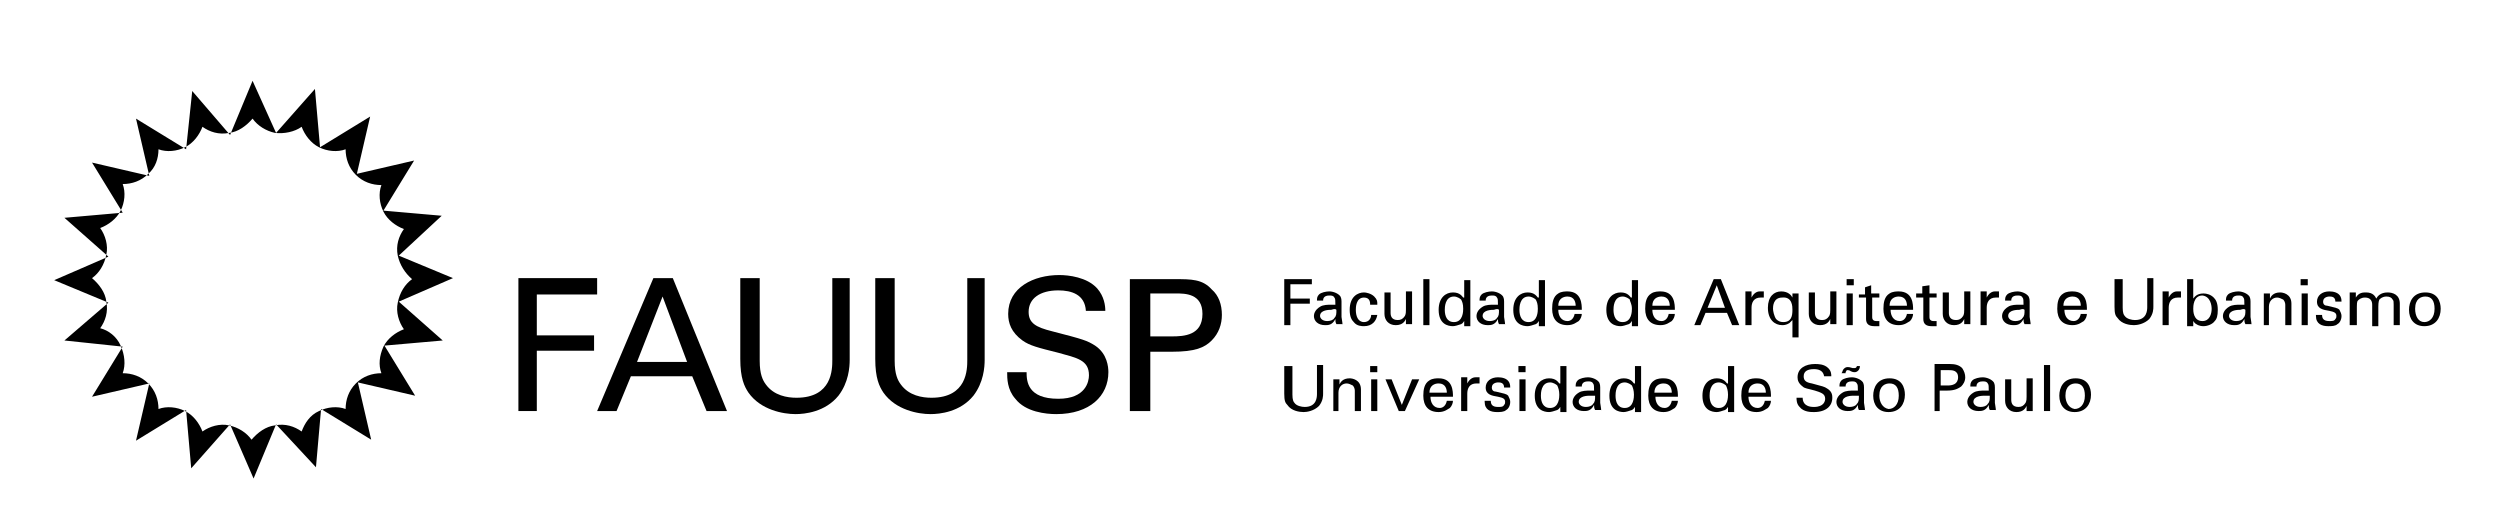 <?xml version="1.0" encoding="utf-8"?>
<!-- Generator: Adobe Illustrator 26.0.1, SVG Export Plug-In . SVG Version: 6.00 Build 0)  -->
<svg version="1.1" id="Layer_1" xmlns="http://www.w3.org/2000/svg" xmlns:xlink="http://www.w3.org/1999/xlink" x="0px" y="0px"
	 viewBox="0 0 244.5 51.2" style="enable-background:new 0 0 244.5 51.2;" xml:space="preserve">
<style type="text/css">
	.st0{fill-rule:evenodd;clip-rule:evenodd;}
</style>
<g>
	<polygon points="50.7,40.2 52.5,40.2 52.5,34.3 58.1,34.3 58.1,32.8 52.5,32.8 52.5,28.8 58.4,28.8 58.4,27.2 50.7,27.2 	"/>
	<path d="M64.8,29l2.4,6.4h-4.9L64.8,29z M58.4,40.2h1.9l1.4-3.4h6l1.4,3.4h2l-5.3-13h-1.9L58.4,40.2z"/>
	<path d="M72.4,27.2v7.9c0,1.9,0.4,2.7,0.8,3.3c1.2,1.7,3.4,2.1,4.6,2.1c0.9,0,2.9-0.2,4.2-1.8c1-1.3,1.1-2.8,1.1-3.5v-8h-1.7v8
		c0,0.9,0,3.7-3.5,3.7c-0.9,0-2.2-0.2-3-1.3c-0.3-0.4-0.6-1-0.6-2.3v-8.1H72.4z"/>
	<path d="M85.6,27.2v7.9c0,1.9,0.4,2.7,0.8,3.3c1.2,1.7,3.4,2.1,4.6,2.1c0.9,0,2.9-0.2,4.2-1.8c1-1.3,1.1-2.8,1.1-3.5v-8h-1.7v8
		c0,0.9,0,3.7-3.5,3.7c-0.9,0-2.2-0.2-3-1.3c-0.3-0.4-0.6-1-0.6-2.3v-8.1H85.6z"/>
	<path d="M98.5,36.4c0,0.6,0,1.7,0.8,2.6c1,1.3,3,1.5,4,1.5c3.3,0,5.1-1.8,5.1-4.1c0-0.5-0.1-1.8-1.3-2.6c-0.8-0.5-1.1-0.6-4.2-1.4
		c-1.6-0.4-2.3-0.8-2.3-1.9c0-1.3,1.1-2.1,2.9-2.1c1.3,0,2.6,0.4,2.7,2h1.9c0-0.5-0.1-1.4-0.8-2.2c-1-1.1-2.8-1.3-3.7-1.3
		c-2.5,0-5,1.2-5,3.8c0,0.9,0.3,1.8,1.4,2.6c0.7,0.5,1.5,0.7,3.5,1.2c1.8,0.5,3,0.7,3,2.2c0,0.6-0.3,2.3-3,2.3c-3,0-3.1-1.7-3.1-2.6
		H98.5z"/>
	<path d="M112.5,28.7h2.5c0.9,0,2.6,0,2.6,2c0,2.1-1.8,2.2-3,2.2h-2.1V28.7z M110.7,40.2h1.8v-5.8h2.1c2.3,0,3.2-0.4,3.9-1.1
		c0.7-0.7,1-1.6,1-2.5c0-1-0.3-1.9-1-2.5c-0.9-1-2-1-3.6-1h-4.4V40.2z"/>
	<path class="st0" d="M43.3,33.3l-5.7,0.5l3,4.9l-5.6-1.3l1.3,5.6l-4.9-3l-0.5,5.7L27,41.5l-2.2,5.3l-2.3-5.3l-3.8,4.3l-0.5-5.7
		l-4.9,3l1.3-5.6l-5.6,1.3l3-4.9l-5.7-0.6l4.3-3.7l-5.3-2.2l5.3-2.3l-4.3-3.8l5.7-0.5l-3-4.9l5.6,1.3l-1.3-5.6l4.9,3l0.6-5.7
		l3.7,4.3l2.2-5.3L27,13l3.8-4.3l0.5,5.7l4.9-3L34.9,17l5.6-1.3l-3,4.9l5.7,0.5L39,25l5.3,2.2l-5.3,2.3L43.3,33.3z M15.5,14.6
		c0.8,0.3,1.8,0.2,2.6-0.2c0.8-0.4,1.4-1.2,1.7-2c0.7,0.5,1.6,0.8,2.6,0.6c0.9-0.1,1.7-0.7,2.3-1.4c0.5,0.7,1.3,1.2,2.2,1.4
		c0.9,0.1,1.9-0.1,2.6-0.6c0.3,0.8,0.9,1.6,1.7,2c0.8,0.4,1.8,0.5,2.6,0.2c0,0.9,0.3,1.8,1,2.5c0.7,0.7,1.6,1,2.5,1
		c-0.3,0.8-0.2,1.8,0.2,2.6c0.4,0.8,1.2,1.4,2,1.7c-0.5,0.7-0.8,1.6-0.6,2.6c0.2,0.9,0.7,1.7,1.4,2.3c-0.7,0.5-1.2,1.3-1.4,2.3
		c-0.2,0.9,0.1,1.9,0.6,2.6c-0.8,0.3-1.6,0.9-2,1.7c-0.4,0.9-0.5,1.8-0.2,2.6c-0.9,0-1.8,0.3-2.5,1c-0.7,0.7-1,1.6-1,2.5
		c-0.8-0.3-1.8-0.2-2.6,0.2c-0.9,0.4-1.4,1.2-1.7,2c-0.7-0.5-1.6-0.8-2.6-0.6c-0.9,0.1-1.7,0.7-2.3,1.4c-0.5-0.7-1.3-1.2-2.2-1.4
		c-0.9-0.2-1.9,0.1-2.6,0.6c-0.3-0.8-0.9-1.6-1.7-2c-0.8-0.4-1.8-0.5-2.6-0.2c0-0.9-0.3-1.8-1-2.5c-0.7-0.7-1.6-1-2.5-1
		c0.3-0.8,0.2-1.8-0.2-2.7c-0.4-0.9-1.2-1.5-2-1.7c0.5-0.7,0.8-1.6,0.6-2.6c-0.1-0.9-0.7-1.7-1.4-2.3c0.7-0.5,1.2-1.3,1.4-2.3
		c0.2-0.9-0.1-1.9-0.6-2.6c0.8-0.3,1.6-0.9,2-1.7c0.4-0.8,0.5-1.8,0.2-2.6c0.9,0,1.8-0.3,2.5-1C15.2,16.4,15.5,15.5,15.5,14.6z"/>
	<polygon points="125.6,31.8 126.2,31.8 126.2,29.7 128.1,29.7 128.1,29.2 126.2,29.2 126.2,27.8 128.3,27.8 128.3,27.3 125.6,27.3 
			"/>
	<path d="M130.7,30.3c0,0.4,0,0.6-0.2,0.8c-0.1,0.2-0.4,0.3-0.7,0.3c-0.5,0-0.7-0.3-0.7-0.5c0-0.6,0.9-0.6,1.1-0.6
		C130.5,30.2,130.6,30.2,130.7,30.3 M131.3,31.8c0-0.3-0.1-0.7-0.1-0.8l0-1.5c0-0.1,0-0.3-0.1-0.5c-0.2-0.3-0.7-0.5-1.1-0.5
		c-0.3,0-0.8,0.1-1,0.3c-0.2,0.2-0.2,0.4-0.2,0.6h0.6c0-0.1,0-0.5,0.6-0.5c0.2,0,0.4,0,0.5,0.2c0.1,0.1,0.1,0.3,0.1,0.7
		c-0.2,0-0.3,0-0.4,0c-0.3,0-0.8,0-1.1,0.2c-0.5,0.3-0.6,0.7-0.6,0.9c0,0.5,0.4,0.9,1.1,0.9c0.3,0,0.7,0,1-0.6c0,0.2,0,0.3,0.1,0.5
		H131.3z"/>
	<path d="M134.7,29.7c0-0.2,0-0.4-0.3-0.7c-0.3-0.3-0.8-0.4-1-0.4c-0.6,0-1.4,0.4-1.4,1.7c0,0.7,0.2,1,0.4,1.2
		c0.3,0.4,0.8,0.4,1,0.4c0.8,0,1.2-0.5,1.3-1.1h-0.6c0,0.3-0.2,0.7-0.7,0.7c-0.6,0-0.8-0.6-0.8-1.2c0-0.2,0-1.2,0.8-1.2
		c0.6,0,0.6,0.5,0.6,0.7H134.7z"/>
	<path d="M135.4,28.6v2.1c0,0.6,0.4,1.1,1.1,1.1c0.7,0,0.9-0.4,1-0.6l0,0.5h0.6c0-0.2,0-0.5,0-0.6v-2.6h-0.6v1.8
		c0,0.2,0,0.4-0.1,0.6c-0.2,0.3-0.4,0.4-0.7,0.4c-0.6,0-0.7-0.4-0.7-0.7v-2H135.4z"/>
	<rect x="139.2" y="27.3" width="0.6" height="4.5"/>
	<path d="M143.1,30.2c0,0.2,0,1.3-0.9,1.3c-0.7,0-0.9-0.6-0.9-1.2c0-0.2,0-1.3,0.9-1.3c0.3,0,0.6,0.2,0.7,0.3
		C143,29.5,143.1,29.7,143.1,30.2 M143.1,29.1c-0.1-0.1-0.3-0.5-1-0.5c-0.7,0-1.4,0.5-1.4,1.7c0,1.4,0.9,1.6,1.4,1.6
		c0.2,0,0.5-0.1,0.8-0.2c0.2-0.1,0.2-0.2,0.3-0.3l0,0.5h0.6c0-0.2,0-0.4,0-0.5v-4h-0.6V29.1z"/>
	<path d="M146.6,30.3c0,0.4,0,0.6-0.2,0.8c-0.1,0.2-0.4,0.3-0.7,0.3c-0.5,0-0.7-0.3-0.7-0.5c0-0.6,0.9-0.6,1.1-0.6
		C146.4,30.2,146.5,30.2,146.6,30.3 M147.2,31.8c0-0.3-0.1-0.7-0.1-0.8l0-1.5c0-0.1,0-0.3-0.1-0.5c-0.2-0.3-0.7-0.5-1.1-0.5
		c-0.3,0-0.8,0.1-1,0.3c-0.2,0.2-0.2,0.4-0.2,0.6h0.6c0-0.1,0-0.5,0.6-0.5c0.2,0,0.4,0,0.5,0.2c0.1,0.1,0.1,0.3,0.1,0.7
		c-0.2,0-0.3,0-0.4,0c-0.3,0-0.8,0-1.1,0.2c-0.5,0.3-0.6,0.7-0.6,0.9c0,0.5,0.4,0.9,1.1,0.9c0.3,0,0.7,0,1-0.6c0,0.2,0,0.3,0.1,0.5
		H147.2z"/>
	<path d="M150.4,30.2c0,0.2,0,1.3-0.9,1.3c-0.7,0-0.9-0.6-0.9-1.2c0-0.2,0-1.3,0.9-1.3c0.3,0,0.6,0.2,0.7,0.3
		C150.3,29.5,150.4,29.7,150.4,30.2 M150.4,29.1c-0.1-0.1-0.3-0.5-1-0.5c-0.7,0-1.4,0.5-1.4,1.7c0,1.4,0.9,1.6,1.4,1.6
		c0.2,0,0.5-0.1,0.8-0.2c0.2-0.1,0.2-0.2,0.3-0.3l0,0.5h0.6c0-0.2,0-0.4,0-0.5v-4h-0.6V29.1z"/>
	<path d="M152.4,29.9c0-0.7,0.5-0.9,0.9-0.9c0.7,0,0.8,0.6,0.8,0.9H152.4z M154.7,30.3c0-0.5,0-1.8-1.4-1.8c-0.2,0-0.6,0-0.9,0.2
		c-0.5,0.3-0.6,0.9-0.6,1.5c0,1,0.5,1.6,1.5,1.6c0.6,0,0.9-0.3,1.1-0.4c0.2-0.2,0.3-0.5,0.3-0.7H154c-0.1,0.5-0.4,0.7-0.7,0.7
		c-0.6,0-0.9-0.5-0.9-1.1H154.7z"/>
	<path d="M159.6,30.2c0,0.2,0,1.3-0.9,1.3c-0.7,0-0.9-0.6-0.9-1.2c0-0.2,0-1.3,0.9-1.3c0.3,0,0.6,0.2,0.7,0.3
		C159.4,29.5,159.6,29.7,159.6,30.2 M159.5,29.1c-0.1-0.1-0.3-0.5-1-0.5c-0.7,0-1.4,0.5-1.4,1.7c0,1.4,0.9,1.6,1.4,1.6
		c0.2,0,0.5-0.1,0.8-0.2c0.2-0.1,0.2-0.2,0.3-0.3l0,0.5h0.6c0-0.2,0-0.4,0-0.5v-4h-0.6V29.1z"/>
	<path d="M161.6,29.9c0-0.7,0.5-0.9,0.9-0.9c0.7,0,0.8,0.6,0.8,0.9H161.6z M163.8,30.3c0-0.5,0-1.8-1.4-1.8c-0.2,0-0.6,0-0.9,0.2
		c-0.5,0.3-0.6,0.9-0.6,1.5c0,1,0.5,1.6,1.5,1.6c0.6,0,0.9-0.3,1.1-0.4c0.2-0.2,0.3-0.5,0.3-0.7h-0.6c-0.1,0.5-0.4,0.7-0.7,0.7
		c-0.6,0-0.9-0.5-0.9-1.1H163.8z"/>
	<path d="M167.9,27.9l0.8,2.2H167L167.9,27.9z M165.7,31.8h0.6l0.5-1.2h2.1l0.5,1.2h0.7l-1.8-4.5h-0.7L165.7,31.8z"/>
	<path d="M170.7,31.8h0.6v-1.7c0-0.5,0.2-1,0.9-1c0.1,0,0.1,0,0.2,0c0,0,0.1,0,0.1,0v-0.6c-0.1,0-0.2,0-0.4,0
		c-0.3,0-0.6,0.2-0.8,0.6l0-0.6h-0.6c0,0.2,0,0.4,0,0.6V31.8z"/>
	<path d="M175.3,30.3c0,0.6-0.1,1.2-0.9,1.2c-0.3,0-0.5-0.1-0.7-0.3c-0.2-0.3-0.3-0.8-0.3-1c0-0.2,0-1.1,0.9-1.1
		C175.3,29,175.3,30,175.3,30.3 M175.3,28.6l0,0.5c-0.1-0.2-0.4-0.6-1.1-0.6c-0.7,0-1.3,0.5-1.3,1.6c0,1.2,0.7,1.7,1.4,1.7
		c0.1,0,0.4,0,0.7-0.2c0.1-0.1,0.2-0.2,0.3-0.3V33h0.6v-3.8c0-0.1,0-0.4,0-0.5H175.3z"/>
	<path d="M176.9,28.6v2.1c0,0.6,0.4,1.1,1.1,1.1c0.7,0,0.9-0.4,1-0.6l0,0.5h0.6c0-0.2,0-0.5,0-0.6v-2.6H179v1.8c0,0.2,0,0.4-0.1,0.6
		c-0.2,0.3-0.4,0.4-0.7,0.4c-0.6,0-0.7-0.4-0.7-0.7v-2H176.9z"/>
	<path d="M180.6,31.8h0.6v-3.1h-0.6V31.8z M180.6,27.9h0.7v-0.6h-0.7V27.9z"/>
	<path d="M181.9,29.1h0.6v2.1c0,0.5,0.3,0.7,0.8,0.7c0.2,0,0.4,0,0.5,0v-0.5c-0.1,0-0.2,0-0.3,0c-0.4,0-0.4-0.3-0.4-0.4v-1.9h0.7
		v-0.4H183v-0.8l-0.6,0.2v0.7h-0.6V29.1z"/>
	<path d="M184.8,29.9c0-0.7,0.5-0.9,0.9-0.9c0.7,0,0.8,0.6,0.8,0.9H184.8z M187.1,30.3c0-0.5,0-1.8-1.4-1.8c-0.2,0-0.6,0-0.9,0.2
		c-0.5,0.3-0.6,0.9-0.6,1.5c0,1,0.5,1.6,1.5,1.6c0.6,0,0.9-0.3,1.1-0.4c0.2-0.2,0.3-0.5,0.3-0.7h-0.6c-0.1,0.5-0.4,0.7-0.7,0.7
		c-0.6,0-0.9-0.5-0.9-1.1H187.1z"/>
	<path d="M187.5,29.1h0.6v2.1c0,0.5,0.3,0.7,0.8,0.7c0.2,0,0.4,0,0.5,0v-0.5c-0.1,0-0.2,0-0.3,0c-0.4,0-0.4-0.3-0.4-0.4v-1.9h0.7
		v-0.4h-0.7v-0.8L188,28v0.7h-0.6V29.1z"/>
	<path d="M190,28.6v2.1c0,0.6,0.4,1.1,1.1,1.1c0.7,0,0.9-0.4,1-0.6l0,0.5h0.6c0-0.2,0-0.5,0-0.6v-2.6h-0.6v1.8c0,0.2,0,0.4-0.1,0.6
		c-0.2,0.3-0.4,0.4-0.7,0.4c-0.6,0-0.7-0.4-0.7-0.7v-2H190z"/>
	<path d="M193.7,31.8h0.6v-1.7c0-0.5,0.2-1,0.9-1c0.1,0,0.1,0,0.2,0c0,0,0.1,0,0.1,0v-0.6c-0.1,0-0.2,0-0.4,0
		c-0.3,0-0.6,0.2-0.8,0.6l0-0.6h-0.6c0,0.2,0,0.4,0,0.6V31.8z"/>
	<path d="M198,30.3c0,0.4,0,0.6-0.2,0.8c-0.1,0.2-0.4,0.3-0.7,0.3c-0.5,0-0.7-0.3-0.7-0.5c0-0.6,0.9-0.6,1.1-0.6
		C197.8,30.2,197.9,30.2,198,30.3 M198.6,31.8c0-0.3-0.1-0.7-0.1-0.8l0-1.5c0-0.1,0-0.3-0.1-0.5c-0.2-0.3-0.7-0.5-1.1-0.5
		c-0.3,0-0.8,0.1-1,0.3c-0.2,0.2-0.2,0.4-0.2,0.6h0.6c0-0.1,0-0.5,0.6-0.5c0.2,0,0.4,0,0.5,0.2c0.1,0.1,0.1,0.3,0.1,0.7
		c-0.2,0-0.3,0-0.4,0c-0.3,0-0.8,0-1.1,0.2c-0.5,0.3-0.6,0.7-0.6,0.9c0,0.5,0.4,0.9,1.1,0.9c0.3,0,0.7,0,1-0.6c0,0.2,0,0.3,0.1,0.5
		H198.6z"/>
	<path d="M201.8,29.9c0-0.7,0.5-0.9,0.9-0.9c0.7,0,0.8,0.6,0.8,0.9H201.8z M204.1,30.3c0-0.5,0-1.8-1.4-1.8c-0.2,0-0.6,0-0.9,0.2
		c-0.5,0.3-0.6,0.9-0.6,1.5c0,1,0.5,1.6,1.5,1.6c0.6,0,0.9-0.3,1.1-0.4c0.2-0.2,0.3-0.5,0.3-0.7h-0.6c-0.1,0.5-0.4,0.7-0.7,0.7
		c-0.6,0-0.9-0.5-0.9-1.1H204.1z"/>
	<path d="M206.8,27.3V30c0,0.7,0.1,0.9,0.3,1.1c0.4,0.6,1.2,0.7,1.6,0.7c0.3,0,1-0.1,1.5-0.6c0.4-0.5,0.4-1,0.4-1.2v-2.8h-0.6V30
		c0,0.3,0,1.3-1.2,1.3c-0.3,0-0.8-0.1-1-0.4c-0.1-0.1-0.2-0.3-0.2-0.8v-2.8H206.8z"/>
	<path d="M211.5,31.8h0.6v-1.7c0-0.5,0.2-1,0.9-1c0.1,0,0.1,0,0.2,0c0,0,0.1,0,0.1,0v-0.6c-0.1,0-0.2,0-0.4,0
		c-0.3,0-0.6,0.2-0.8,0.6l0-0.6h-0.6c0,0.2,0,0.4,0,0.6V31.8z"/>
	<path d="M216.3,30.2c0,0.5-0.2,1.2-0.9,1.2c-0.9,0-0.9-1-0.9-1.2c0-0.2,0-1.3,0.9-1.3C216.2,29,216.3,29.9,216.3,30.2 M214.5,27.3
		h-0.6v4l0,0.6h0.6l0-0.5c0.1,0.1,0.1,0.2,0.3,0.3c0.3,0.2,0.6,0.2,0.7,0.2c0.4,0,0.9-0.2,1.1-0.5c0.2-0.2,0.3-0.5,0.3-1.1
		c0-0.7-0.2-1-0.4-1.2c-0.3-0.3-0.7-0.4-1-0.4c-0.7,0-0.9,0.4-1,0.5V27.3z"/>
	<path d="M219.6,30.3c0,0.4,0,0.6-0.2,0.8c-0.1,0.2-0.4,0.3-0.7,0.3c-0.5,0-0.7-0.3-0.7-0.5c0-0.6,0.9-0.6,1.1-0.6
		C219.4,30.2,219.5,30.2,219.6,30.3 M220.2,31.8c0-0.3-0.1-0.7-0.1-0.8l0-1.5c0-0.1,0-0.3-0.1-0.5c-0.2-0.3-0.7-0.5-1.1-0.5
		c-0.3,0-0.8,0.1-1,0.3c-0.2,0.2-0.2,0.4-0.2,0.6h0.6c0-0.1,0-0.5,0.6-0.5c0.2,0,0.4,0,0.5,0.2c0.1,0.1,0.1,0.3,0.1,0.7
		c-0.2,0-0.3,0-0.4,0c-0.3,0-0.8,0-1.1,0.2c-0.5,0.3-0.6,0.7-0.6,0.9c0,0.5,0.4,0.9,1.1,0.9c0.3,0,0.7,0,1-0.6c0,0.2,0,0.3,0.1,0.5
		H220.2z"/>
	<path d="M221.3,31.8h0.6V30c0-0.6,0.4-0.9,0.8-0.9c0.2,0,0.4,0.1,0.6,0.2c0.1,0.1,0.2,0.3,0.2,0.5v2h0.6v-2.1c0-1-0.9-1.1-1.1-1.1
		c-0.7,0-0.9,0.4-1,0.6l0-0.5h-0.6l0,0.4V31.8z"/>
	<path d="M225.1,31.8h0.6v-3.1h-0.6V31.8z M225,27.9h0.7v-0.6H225V27.9z"/>
	<path d="M226.5,30.9c0,0.8,0.6,1,1.2,1c0.3,0,0.7,0,0.9-0.2c0.2-0.1,0.4-0.4,0.4-0.8c0-0.2-0.1-0.4-0.2-0.6
		c-0.2-0.2-0.4-0.2-1.2-0.4c-0.2,0-0.4-0.1-0.4-0.4c0-0.5,0.6-0.5,0.6-0.5c0.2,0,0.6,0,0.6,0.5h0.6c0-0.1,0-0.3-0.1-0.5
		c-0.2-0.4-0.7-0.5-1.1-0.5c-0.7,0-1.2,0.4-1.2,1c0,0.7,0.6,0.8,1.2,0.9c0.5,0.1,0.7,0.2,0.7,0.5c0,0.1,0,0.2-0.1,0.3
		c-0.1,0.2-0.3,0.2-0.6,0.2c-0.6,0-0.7-0.3-0.7-0.6H226.5z"/>
	<path d="M229.9,31.8h0.6V30c0-0.2,0-0.5,0.1-0.6c0.1-0.1,0.3-0.3,0.7-0.3c0.5,0,0.7,0.3,0.7,0.7v2.1h0.6V30c0-0.1,0-0.5,0.1-0.7
		c0.1-0.1,0.3-0.3,0.7-0.3c0.3,0,0.5,0.1,0.6,0.3c0.1,0.1,0.1,0.2,0.1,0.5v2h0.6v-2.1c0-0.9-0.7-1.1-1.2-1.1c-0.7,0-1,0.4-1.1,0.6
		c-0.1-0.2-0.3-0.6-1-0.6c-0.3,0-0.7,0-1,0.5v-0.5h-0.6l0,0.4V31.8z"/>
	<path d="M236.2,30.2c0-1,0.6-1.2,1-1.2c0.6,0,0.9,0.4,0.9,1.2c0,0.9-0.5,1.3-1,1.3C236.5,31.5,236.2,30.9,236.2,30.2 M235.6,30.3
		c0,0.9,0.5,1.6,1.5,1.6c1.1,0,1.6-0.8,1.6-1.7c0-0.7-0.3-1.6-1.5-1.6C236,28.6,235.6,29.5,235.6,30.3z"/>
	<path d="M125.6,35.7v2.8c0,0.7,0.1,0.9,0.3,1.1c0.4,0.6,1.2,0.7,1.6,0.7c0.3,0,1-0.1,1.5-0.6c0.4-0.5,0.4-1,0.4-1.2v-2.8h-0.6v2.8
		c0,0.3,0,1.3-1.2,1.3c-0.3,0-0.8-0.1-1-0.4c-0.1-0.1-0.2-0.3-0.2-0.8v-2.8H125.6z"/>
	<path d="M130.3,40.2h0.6v-1.8c0-0.6,0.4-0.9,0.8-0.9c0.2,0,0.4,0.1,0.6,0.2c0.1,0.1,0.2,0.3,0.2,0.5v2h0.6v-2.1
		c0-1-0.9-1.1-1.1-1.1c-0.7,0-0.9,0.4-1,0.6l0-0.5h-0.6l0,0.4V40.2z"/>
	<path d="M134.1,40.2h0.6v-3.1h-0.6V40.2z M134,36.4h0.7v-0.6H134V36.4z"/>
	<polygon points="136.8,40.2 137.4,40.2 138.8,37.1 138.1,37.1 137.1,39.6 136.1,37.1 135.5,37.1 	"/>
	<path d="M139.8,38.4c0-0.7,0.5-0.9,0.9-0.9c0.7,0,0.8,0.6,0.8,0.9H139.8z M142.1,38.8c0-0.5,0-1.8-1.4-1.8c-0.2,0-0.6,0-0.9,0.2
		c-0.5,0.3-0.6,0.9-0.6,1.5c0,1,0.5,1.6,1.5,1.6c0.6,0,0.9-0.3,1.1-0.4c0.2-0.2,0.3-0.5,0.3-0.7h-0.6c-0.1,0.5-0.4,0.7-0.7,0.7
		c-0.6,0-0.9-0.5-0.9-1.1H142.1z"/>
	<path d="M142.9,40.2h0.6v-1.7c0-0.5,0.2-1,0.9-1c0.1,0,0.1,0,0.2,0c0,0,0.1,0,0.1,0v-0.6c-0.1,0-0.2,0-0.4,0
		c-0.3,0-0.6,0.2-0.8,0.6l0-0.6h-0.6c0,0.2,0,0.4,0,0.6V40.2z"/>
	<path d="M145.2,39.3c0,0.8,0.6,1,1.2,1c0.3,0,0.7,0,0.9-0.2c0.2-0.1,0.4-0.4,0.4-0.8c0-0.2-0.1-0.4-0.2-0.6
		c-0.2-0.2-0.4-0.2-1.2-0.4c-0.2,0-0.4-0.1-0.4-0.4c0-0.5,0.6-0.5,0.6-0.5c0.2,0,0.6,0,0.6,0.5h0.6c0-0.1,0-0.3-0.1-0.5
		c-0.2-0.4-0.7-0.5-1.1-0.5c-0.7,0-1.2,0.4-1.2,1c0,0.7,0.6,0.8,1.2,0.9c0.5,0.1,0.7,0.2,0.7,0.5c0,0.1,0,0.2-0.1,0.3
		c-0.1,0.2-0.3,0.2-0.6,0.2c-0.6,0-0.7-0.3-0.7-0.6H145.2z"/>
	<path d="M148.6,40.2h0.6v-3.1h-0.6V40.2z M148.5,36.4h0.7v-0.6h-0.7V36.4z"/>
	<path d="M152.5,38.6c0,0.2,0,1.3-0.9,1.3c-0.7,0-0.9-0.6-0.9-1.2c0-0.2,0-1.3,0.9-1.3c0.3,0,0.6,0.2,0.7,0.3
		C152.4,37.9,152.5,38.2,152.5,38.6 M152.5,37.5c-0.1-0.1-0.3-0.5-1-0.5c-0.7,0-1.4,0.5-1.4,1.7c0,1.4,0.9,1.6,1.4,1.6
		c0.2,0,0.5-0.1,0.8-0.2c0.2-0.1,0.2-0.2,0.3-0.3l0,0.5h0.6c0-0.2,0-0.4,0-0.5v-4h-0.6V37.5z"/>
	<path d="M156,38.7c0,0.4,0,0.6-0.2,0.8c-0.1,0.2-0.4,0.3-0.7,0.3c-0.5,0-0.7-0.3-0.7-0.5c0-0.6,0.9-0.6,1.1-0.6
		C155.8,38.7,155.9,38.7,156,38.7 M156.6,40.2c0-0.3-0.1-0.7-0.1-0.8l0-1.5c0-0.1,0-0.3-0.1-0.5c-0.2-0.3-0.7-0.5-1.1-0.5
		c-0.3,0-0.8,0.1-1,0.3c-0.2,0.2-0.2,0.4-0.2,0.6h0.6c0-0.1,0-0.5,0.6-0.5c0.2,0,0.4,0,0.5,0.2c0.1,0.1,0.1,0.3,0.1,0.7
		c-0.2,0-0.3,0-0.4,0c-0.3,0-0.8,0-1.1,0.2c-0.5,0.3-0.6,0.7-0.6,0.9c0,0.5,0.4,0.9,1.1,0.9c0.3,0,0.7,0,1-0.6c0,0.2,0,0.3,0.1,0.5
		H156.6z"/>
	<path d="M159.8,38.6c0,0.2,0,1.3-0.9,1.3c-0.7,0-0.9-0.6-0.9-1.2c0-0.2,0-1.3,0.9-1.3c0.3,0,0.6,0.2,0.7,0.3
		C159.7,37.9,159.8,38.2,159.8,38.6 M159.8,37.5c-0.1-0.1-0.3-0.5-1-0.5c-0.7,0-1.4,0.5-1.4,1.7c0,1.4,0.9,1.6,1.4,1.6
		c0.2,0,0.5-0.1,0.8-0.2c0.2-0.1,0.2-0.2,0.3-0.3l0,0.5h0.6c0-0.2,0-0.4,0-0.5v-4h-0.6V37.5z"/>
	<path d="M161.8,38.4c0-0.7,0.5-0.9,0.9-0.9c0.7,0,0.8,0.6,0.8,0.9H161.8z M164.1,38.8c0-0.5,0-1.8-1.4-1.8c-0.2,0-0.6,0-0.9,0.2
		c-0.5,0.3-0.6,0.9-0.6,1.5c0,1,0.5,1.6,1.5,1.6c0.6,0,0.9-0.3,1.1-0.4c0.2-0.2,0.3-0.5,0.3-0.7h-0.6c-0.1,0.5-0.4,0.7-0.7,0.7
		c-0.6,0-0.9-0.5-0.9-1.1H164.1z"/>
	<path d="M169,38.6c0,0.2,0,1.3-0.9,1.3c-0.7,0-0.9-0.6-0.9-1.2c0-0.2,0-1.3,0.9-1.3c0.3,0,0.6,0.2,0.7,0.3
		C168.9,37.9,169,38.2,169,38.6 M168.9,37.5c-0.1-0.1-0.3-0.5-1-0.5c-0.7,0-1.4,0.5-1.4,1.7c0,1.4,0.9,1.6,1.4,1.6
		c0.2,0,0.5-0.1,0.8-0.2c0.2-0.1,0.2-0.2,0.3-0.3l0,0.5h0.6c0-0.2,0-0.4,0-0.5v-4h-0.6V37.5z"/>
	<path d="M171,38.4c0-0.7,0.5-0.9,0.9-0.9c0.7,0,0.8,0.6,0.8,0.9H171z M173.2,38.8c0-0.5,0-1.8-1.4-1.8c-0.2,0-0.6,0-0.9,0.2
		c-0.5,0.3-0.6,0.9-0.6,1.5c0,1,0.5,1.6,1.5,1.6c0.6,0,0.9-0.3,1.1-0.4c0.2-0.2,0.3-0.5,0.3-0.7h-0.6c-0.1,0.5-0.4,0.7-0.7,0.7
		c-0.6,0-0.9-0.5-0.9-1.1H173.2z"/>
	<path d="M175.7,38.9c0,0.2,0,0.6,0.3,0.9c0.4,0.5,1.1,0.5,1.4,0.5c1.2,0,1.8-0.6,1.8-1.4c0-0.2,0-0.6-0.5-0.9
		c-0.3-0.2-0.4-0.2-1.5-0.5c-0.6-0.1-0.8-0.3-0.8-0.7c0-0.5,0.4-0.7,1-0.7c0.4,0,0.9,0.1,1,0.7h0.7c0-0.2,0-0.5-0.3-0.8
		c-0.4-0.4-1-0.4-1.3-0.4c-0.9,0-1.7,0.4-1.7,1.3c0,0.3,0.1,0.6,0.5,0.9c0.2,0.2,0.5,0.2,1.2,0.4c0.6,0.2,1,0.3,1,0.8
		c0,0.2-0.1,0.8-1.1,0.8c-1,0-1.1-0.6-1.1-0.9H175.7z"/>
	<path d="M180.5,36.4c0.1-0.2,0.1-0.2,0.2-0.2c0,0,0.2,0,0.3,0.1c0.2,0.1,0.3,0.1,0.4,0.1c0.2,0,0.5-0.2,0.5-0.6h-0.3
		c0,0.1-0.1,0.2-0.2,0.2c-0.1,0-0.1,0-0.2,0c-0.3-0.1-0.4-0.1-0.5-0.1c-0.2,0-0.3,0.1-0.4,0.2c-0.1,0.1-0.1,0.3-0.2,0.4H180.5z
		 M181.8,38.7c0,0.4,0,0.6-0.2,0.8c-0.1,0.2-0.4,0.3-0.7,0.3c-0.5,0-0.7-0.3-0.7-0.5c0-0.6,0.9-0.6,1.1-0.6
		C181.6,38.7,181.7,38.7,181.8,38.7z M182.4,40.2c0-0.3-0.1-0.7-0.1-0.8l0-1.5c0-0.1,0-0.3-0.1-0.5c-0.2-0.3-0.7-0.5-1.1-0.5
		c-0.3,0-0.8,0.1-1,0.3c-0.2,0.2-0.2,0.4-0.2,0.6h0.6c0-0.1,0-0.5,0.6-0.5c0.2,0,0.4,0,0.5,0.2c0.1,0.1,0.1,0.3,0.1,0.7
		c-0.2,0-0.3,0-0.4,0c-0.3,0-0.8,0-1.1,0.2c-0.5,0.3-0.6,0.7-0.6,0.9c0,0.5,0.4,0.9,1.1,0.9c0.3,0,0.7,0,1-0.6c0,0.2,0,0.3,0.1,0.5
		H182.4z"/>
	<path d="M183.8,38.7c0-1,0.6-1.2,1-1.2c0.6,0,0.9,0.4,0.9,1.2c0,0.9-0.5,1.3-1,1.3C184.1,39.9,183.8,39.3,183.8,38.7 M183.2,38.7
		c0,0.9,0.5,1.6,1.5,1.6c1.1,0,1.6-0.8,1.6-1.7c0-0.7-0.3-1.6-1.5-1.6C183.6,37,183.2,37.9,183.2,38.7z"/>
	<path d="M189.7,36.2h0.9c0.3,0,0.9,0,0.9,0.7c0,0.7-0.6,0.8-1,0.8h-0.7V36.2z M189.1,40.2h0.6v-2h0.7c0.8,0,1.1-0.2,1.4-0.4
		c0.2-0.2,0.4-0.5,0.4-0.9c0-0.3-0.1-0.6-0.3-0.9c-0.3-0.3-0.7-0.4-1.2-0.4h-1.5V40.2z"/>
	<path d="M194.6,38.7c0,0.4,0,0.6-0.2,0.8c-0.1,0.2-0.4,0.3-0.7,0.3c-0.5,0-0.7-0.3-0.7-0.5c0-0.6,0.9-0.6,1.1-0.6
		C194.4,38.7,194.4,38.7,194.6,38.7 M195.2,40.2c0-0.3-0.1-0.7-0.1-0.8l0-1.5c0-0.1,0-0.3-0.1-0.5c-0.2-0.3-0.7-0.5-1.1-0.5
		c-0.3,0-0.8,0.1-1,0.3c-0.2,0.2-0.2,0.4-0.2,0.6h0.6c0-0.1,0-0.5,0.6-0.5c0.2,0,0.4,0,0.5,0.2c0.1,0.1,0.1,0.3,0.1,0.7
		c-0.2,0-0.3,0-0.4,0c-0.3,0-0.8,0-1.1,0.2c-0.5,0.3-0.6,0.7-0.6,0.9c0,0.5,0.4,0.9,1.1,0.9c0.3,0,0.7,0,1-0.6c0,0.2,0,0.3,0.1,0.5
		H195.2z"/>
	<path d="M196.1,37.1v2.1c0,0.6,0.4,1.1,1.1,1.1c0.7,0,0.9-0.4,1-0.6l0,0.5h0.6c0-0.2,0-0.5,0-0.6v-2.6h-0.6v1.8
		c0,0.2,0,0.4-0.1,0.6c-0.2,0.3-0.4,0.4-0.7,0.4c-0.6,0-0.7-0.4-0.7-0.7v-2H196.1z"/>
	<rect x="199.9" y="35.7" width="0.6" height="4.5"/>
	<path d="M202,38.7c0-1,0.6-1.2,1-1.2c0.6,0,0.9,0.4,0.9,1.2c0,0.9-0.5,1.3-1,1.3C202.3,39.9,202,39.3,202,38.7 M201.4,38.7
		c0,0.9,0.5,1.6,1.5,1.6c1.1,0,1.6-0.8,1.6-1.7c0-0.7-0.3-1.6-1.5-1.6C201.8,37,201.4,37.9,201.4,38.7z"/>
</g>
</svg>
